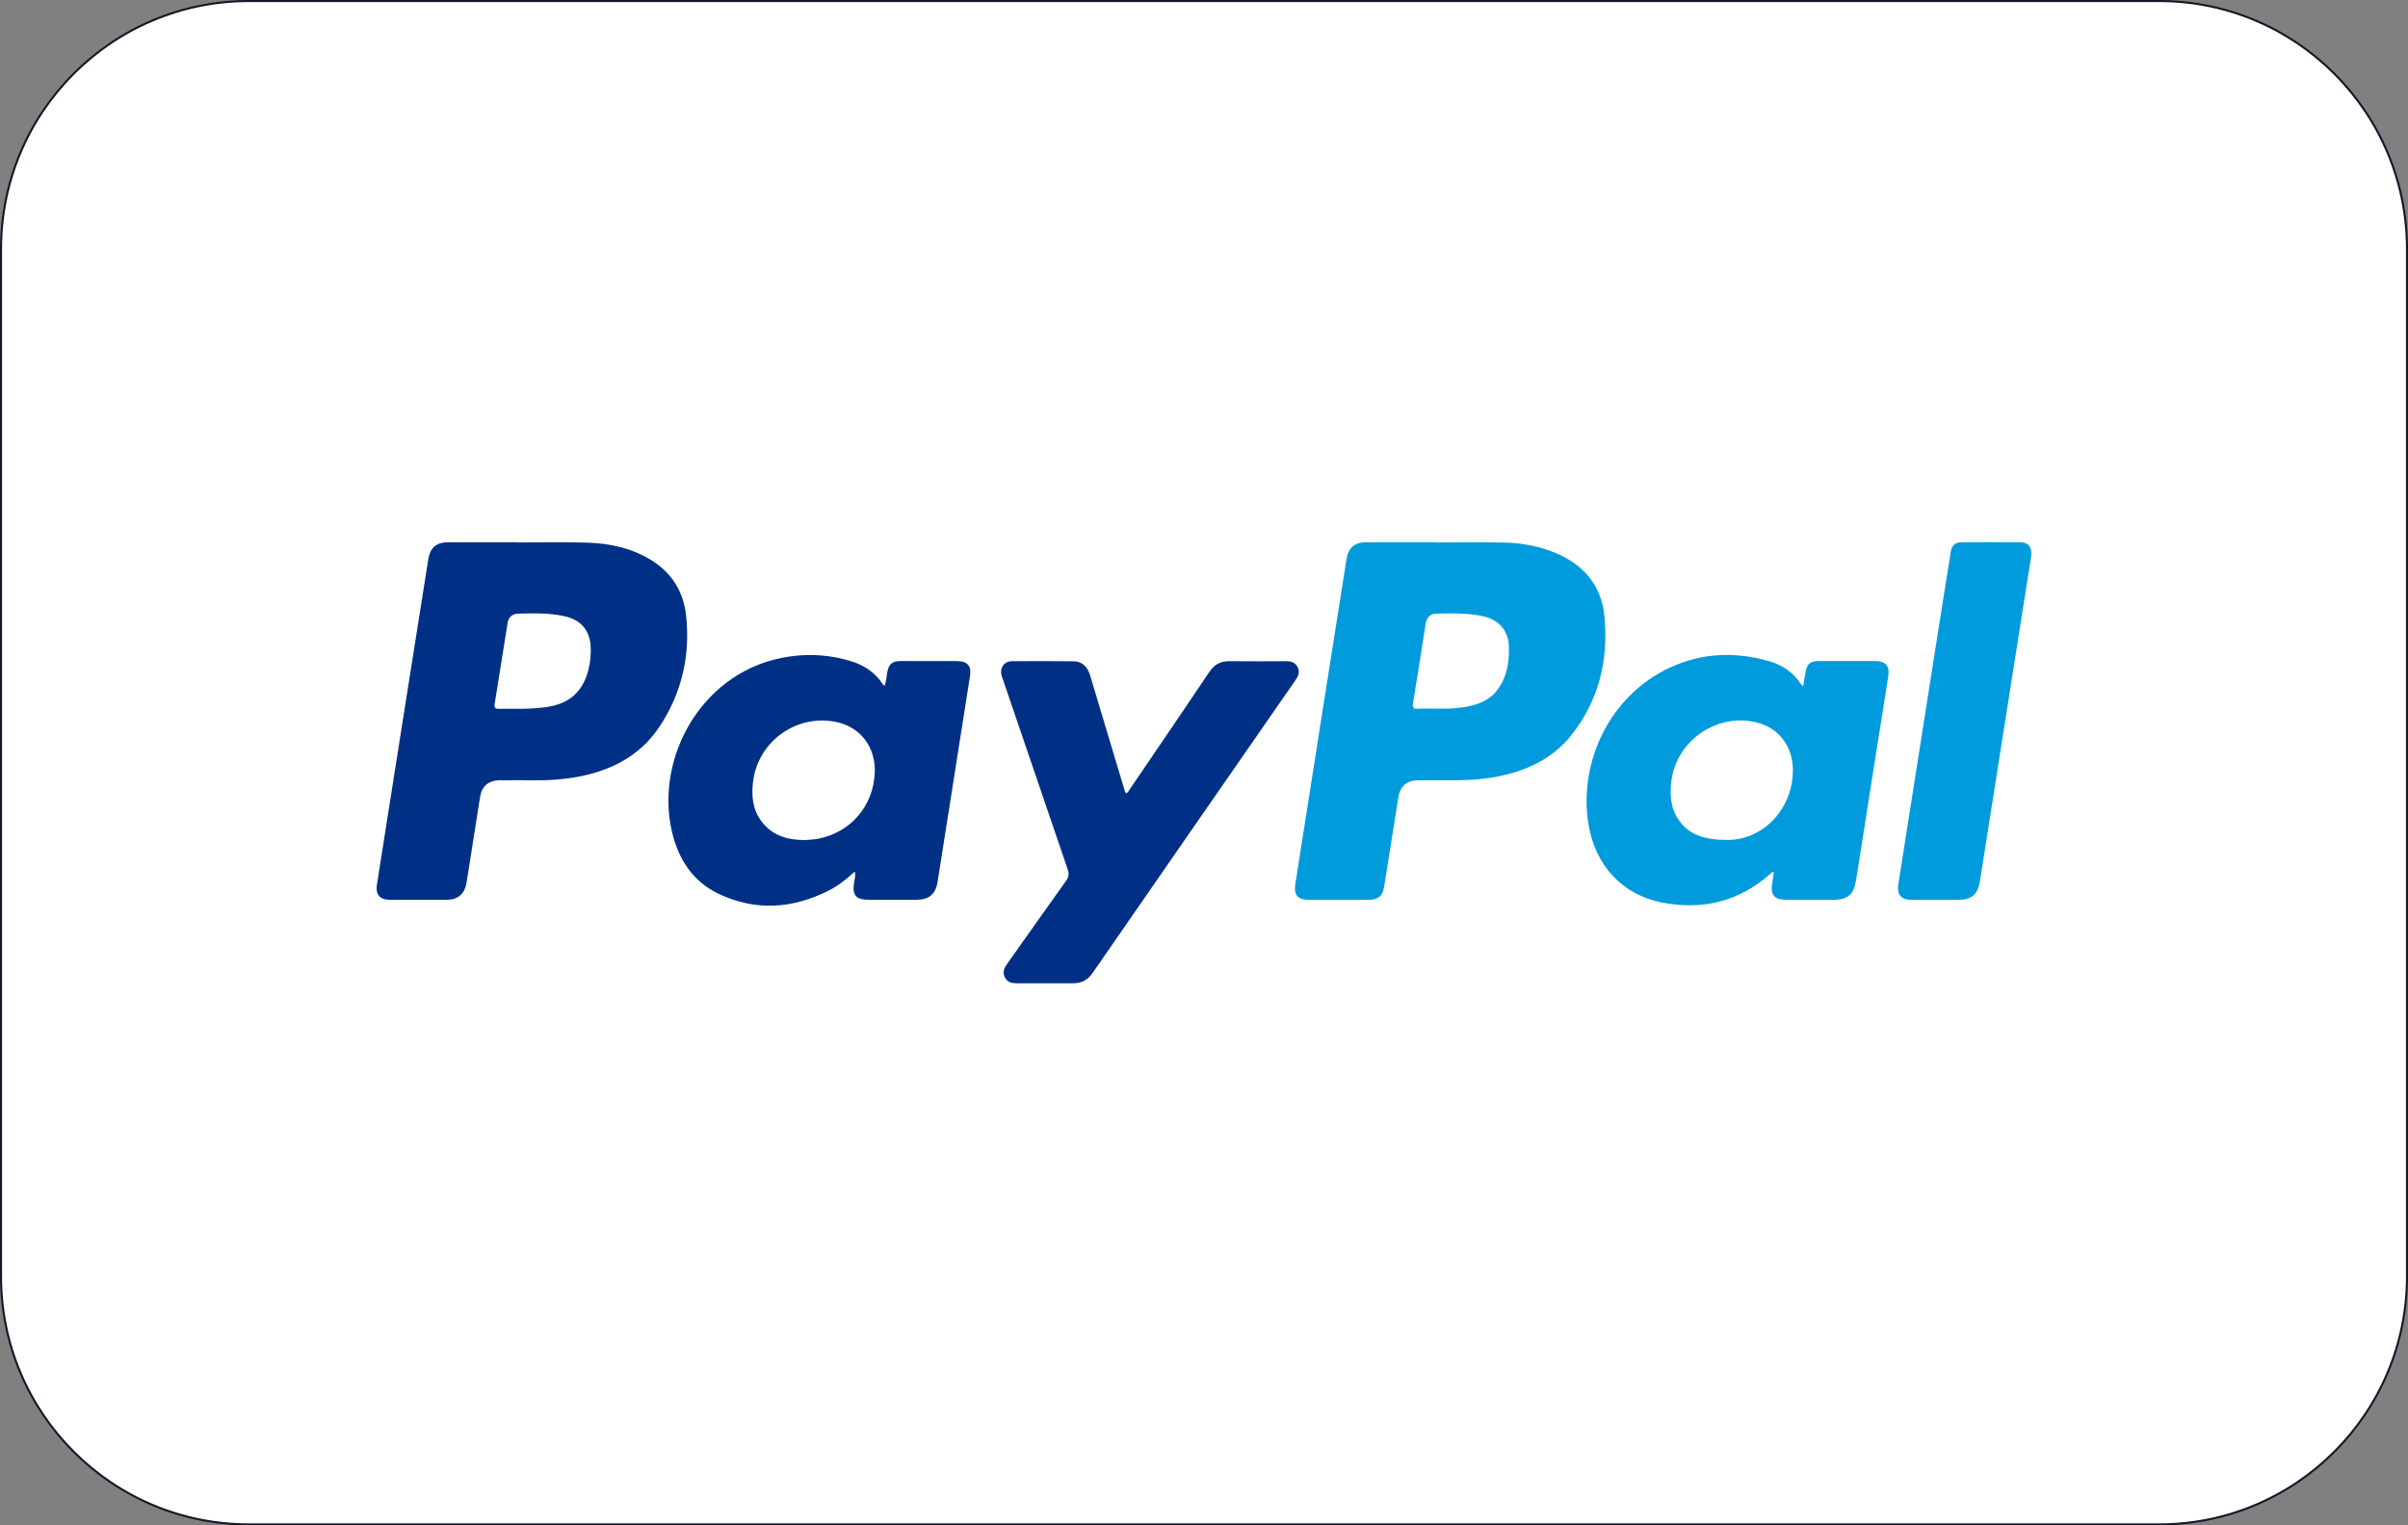 <?xml version="1.0" encoding="UTF-8"?>
<svg id="Calque_2" data-name="Calque 2" xmlns="http://www.w3.org/2000/svg" viewBox="0 0 1175.29 744.41">
  <rect x="0" y="0" width="1175.29" height="744.41" fill="#808080" stroke="none"/>
  <defs>
    <style>
      .cls-1 {
        fill: #003086;
      }

      .cls-2 {
        fill: #fff;
        stroke: #111827;
        stroke-miterlimit: 10;
      }

      .cls-3 {
        fill: #009bdc;
      }
    </style>
  </defs>
  <g id="_ÎÓÈ_1" data-name="—ÎÓÈ_1">
    <g>
      <path class="cls-2" d="M121.52.5h932.26c66.79,0,121.02,54.23,121.02,121.02v501.37c0,66.79-54.23,121.02-121.02,121.02H121.52c-66.79,0-121.02-54.23-121.02-121.02V121.52C.5,54.73,54.73.5,121.52.5Z"/>
      <g>
        <path class="cls-3" d="M700.85,264.72c11.27,0,22.55-.2,33.82.07,8.67.21,17.14,1.86,25.19,5.33,13.53,5.83,21.79,15.98,23.21,30.57,2.06,21.22-2.64,41-16.07,57.99-9.44,11.94-22.56,17.75-37.22,20.49-9.56,1.79-19.23,1.65-28.89,1.61-2.97-.01-5.93-.04-8.9,0-5.45.08-8.63,2.92-9.48,8.3-2.32,14.63-4.63,29.27-7,43.89-.69,4.27-2.95,6.12-7.32,6.13-9.83.03-19.67.02-29.5,0-5.19,0-7.29-2.33-6.49-7.53,2.05-13.39,22.39-142.33,25.01-158.8.88-5.51,4-8.14,9.56-8.16,11.36-.03,22.72,0,34.08,0v.12ZM700.97,345.83c4.58.04,9.15-.04,13.68-.76,6.34-1.01,12.17-3.07,16.22-8.46,4.61-6.13,5.76-13.24,5.62-20.65-.15-7.95-4.62-13.38-12.41-15.17-7.59-1.74-15.31-1.51-23.01-1.35-3.1.06-4.79,1.99-5.28,5.18-.42,2.76-.86,5.52-1.29,8.27-1.6,10.11-3.16,20.23-4.85,30.32-.37,2.21.3,2.78,2.43,2.66,2.96-.17,5.93-.04,8.89-.04Z"/>
        <path class="cls-1" d="M252.67,264.72c11.28,0,22.56-.28,33.83.08,11.12.35,21.87,2.62,31.51,8.64,9.97,6.21,15.59,15.38,16.84,26.83,2.14,19.53-2.03,37.84-12.92,54.27-9.52,14.37-23.72,21.58-40.3,24.61-6.6,1.21-13.28,1.68-19.99,1.62-5.94-.04-11.87-.05-17.81,0-5.32.05-8.67,2.89-9.5,8.05-1.57,9.79-3.09,19.58-4.64,29.37-.67,4.27-1.31,8.54-2.04,12.8-.89,5.22-4.17,8.07-9.45,8.1-9.33.05-18.66.04-27.98,0-4.81-.02-7-2.59-6.26-7.34,1.72-11.05,22.72-144.28,25.05-158.67.97-6.02,3.98-8.47,10.06-8.48,11.19-.02,22.39,0,33.58,0,0,.04,0,.07,0,.11ZM250.86,345.88c5.17.09,10.33-.11,15.46-.78,11.68-1.53,18.48-7.7,21.1-19.18.74-3.24,1-6.53.89-9.84-.26-8.21-4.54-13.49-12.57-15.32-7.5-1.71-15.15-1.5-22.77-1.32-2.97.07-4.77,1.73-5.24,4.63-2.15,13.2-4.2,26.42-6.32,39.63-.28,1.75.45,2.26,2.07,2.21,2.46-.07,4.91-.02,7.37-.02Z"/>
        <path class="cls-3" d="M880.14,334.67c.38-2.31.71-4.63,1.16-6.94.74-3.73,2.35-5.12,6.05-5.13,9.33-.03,18.66-.04,27.98,0,5.05.02,7.08,2.41,6.28,7.46-3.1,19.74-13.65,85.98-15.69,99.38-1.06,6.94-4.01,9.65-10.94,9.65-7.72,0-15.43,0-23.15,0-5.84,0-7.85-2.4-6.84-8.08.32-1.8.53-3.62.79-5.4-.86-.22-1.14.3-1.49.62-15.25,13.62-33.05,18.04-52.9,14.24-19.43-3.72-32.85-18-36.13-38.43-4.83-30.08,10.4-62.83,40.07-76.39,15.68-7.17,31.92-7.71,48.38-2.92,6.39,1.86,11.62,5.45,15.29,11.11.18.28.44.5.67.74.04.04.14.03.45.08ZM843.09,409.91c17.09.05,32.02-14.81,31.97-34.18-.03-11.04-6.33-19.82-16.38-22.82-19.38-5.79-40.24,7.83-42.87,27.87-.91,6.93-.54,13.57,3.59,19.47,5.16,7.36,12.77,9.59,23.68,9.67Z"/>
        <path class="cls-1" d="M417.17,425.36c-4.08,3.7-8.03,6.87-12.59,9.18-17.78,9.01-35.95,10.22-54.07,1.52-12.44-5.97-19.36-16.83-22.48-29.91-8.73-36.58,14.98-80.02,57.82-85.85,10.01-1.36,19.96-.63,29.68,2.41,6.28,1.96,11.46,5.4,15.17,10.92.23.34.54.61,1,1.11.98-2.41.95-4.79,1.43-7.05.77-3.63,2.38-5.07,6.12-5.08,9.33-.03,18.66-.05,27.99,0,4.94.03,6.96,2.4,6.2,7.27-4.14,26.45-14.72,93.23-15.78,100.18-.95,6.24-4.11,9.02-10.47,9.03-7.72.01-15.43.01-23.15,0-6.28,0-8.09-2.15-7.22-8.27.23-1.64.93-3.26.35-5.48ZM392.55,409.97c2.19-.2,4.41-.23,6.57-.64,16.09-3.03,27.23-16.04,27.84-32.41.45-12.27-6.9-21.99-18.54-24.53-19.48-4.25-38.48,9.33-40.87,29.1-.83,6.88-.24,13.42,3.98,19.15,5.2,7.06,12.65,9.25,21.03,9.33Z"/>
        <path class="cls-1" d="M549.68,387.11c1-.37,1.31-1.32,1.81-2.05,12.97-19.07,25.98-38.11,38.83-57.25,2.44-3.63,5.49-5.21,9.77-5.16,9.16.11,18.32.06,27.48.01,2.46-.01,4.54.5,5.76,2.87,1.22,2.37.38,4.34-1.02,6.36-33.06,47.65-66.1,95.3-99.09,143-2.35,3.4-5.4,4.95-9.43,4.94-9.16-.02-18.32-.02-27.48,0-2.41,0-4.54-.38-5.81-2.79-1.31-2.49-.45-4.52,1.01-6.59,9.62-13.55,19.16-27.16,28.84-40.66,1.36-1.9,1.48-3.48.75-5.6-10.58-30.86-21.09-61.75-31.61-92.63-.3-.88-.66-1.76-.8-2.67-.54-3.35,1.65-6.2,5.04-6.22,10.18-.08,20.35-.08,30.53.04,3.68.04,6.48,2.56,7.73,6.66,4.25,14.03,8.43,28.08,12.64,42.12,1.34,4.46,2.67,8.93,4.02,13.39.24.78.27,1.66,1.02,2.24Z"/>
        <path class="cls-3" d="M944.7,439.1c-4.07,0-8.14.03-12.21,0-4.58-.05-6.72-2.76-6-7.3,4.03-25.51,25.05-159.43,25.69-162.85.53-2.83,2.22-4.29,5.11-4.31,9.67-.06,19.33-.09,29,0,3.89.04,5.7,2.68,5.04,7.08-1.03,6.78-21.38,135.67-25.03,158.58-.99,6.21-4.14,8.79-10.4,8.8-3.73,0-7.46,0-11.19,0Z"/>
      </g>
    </g>
  </g>
</svg>